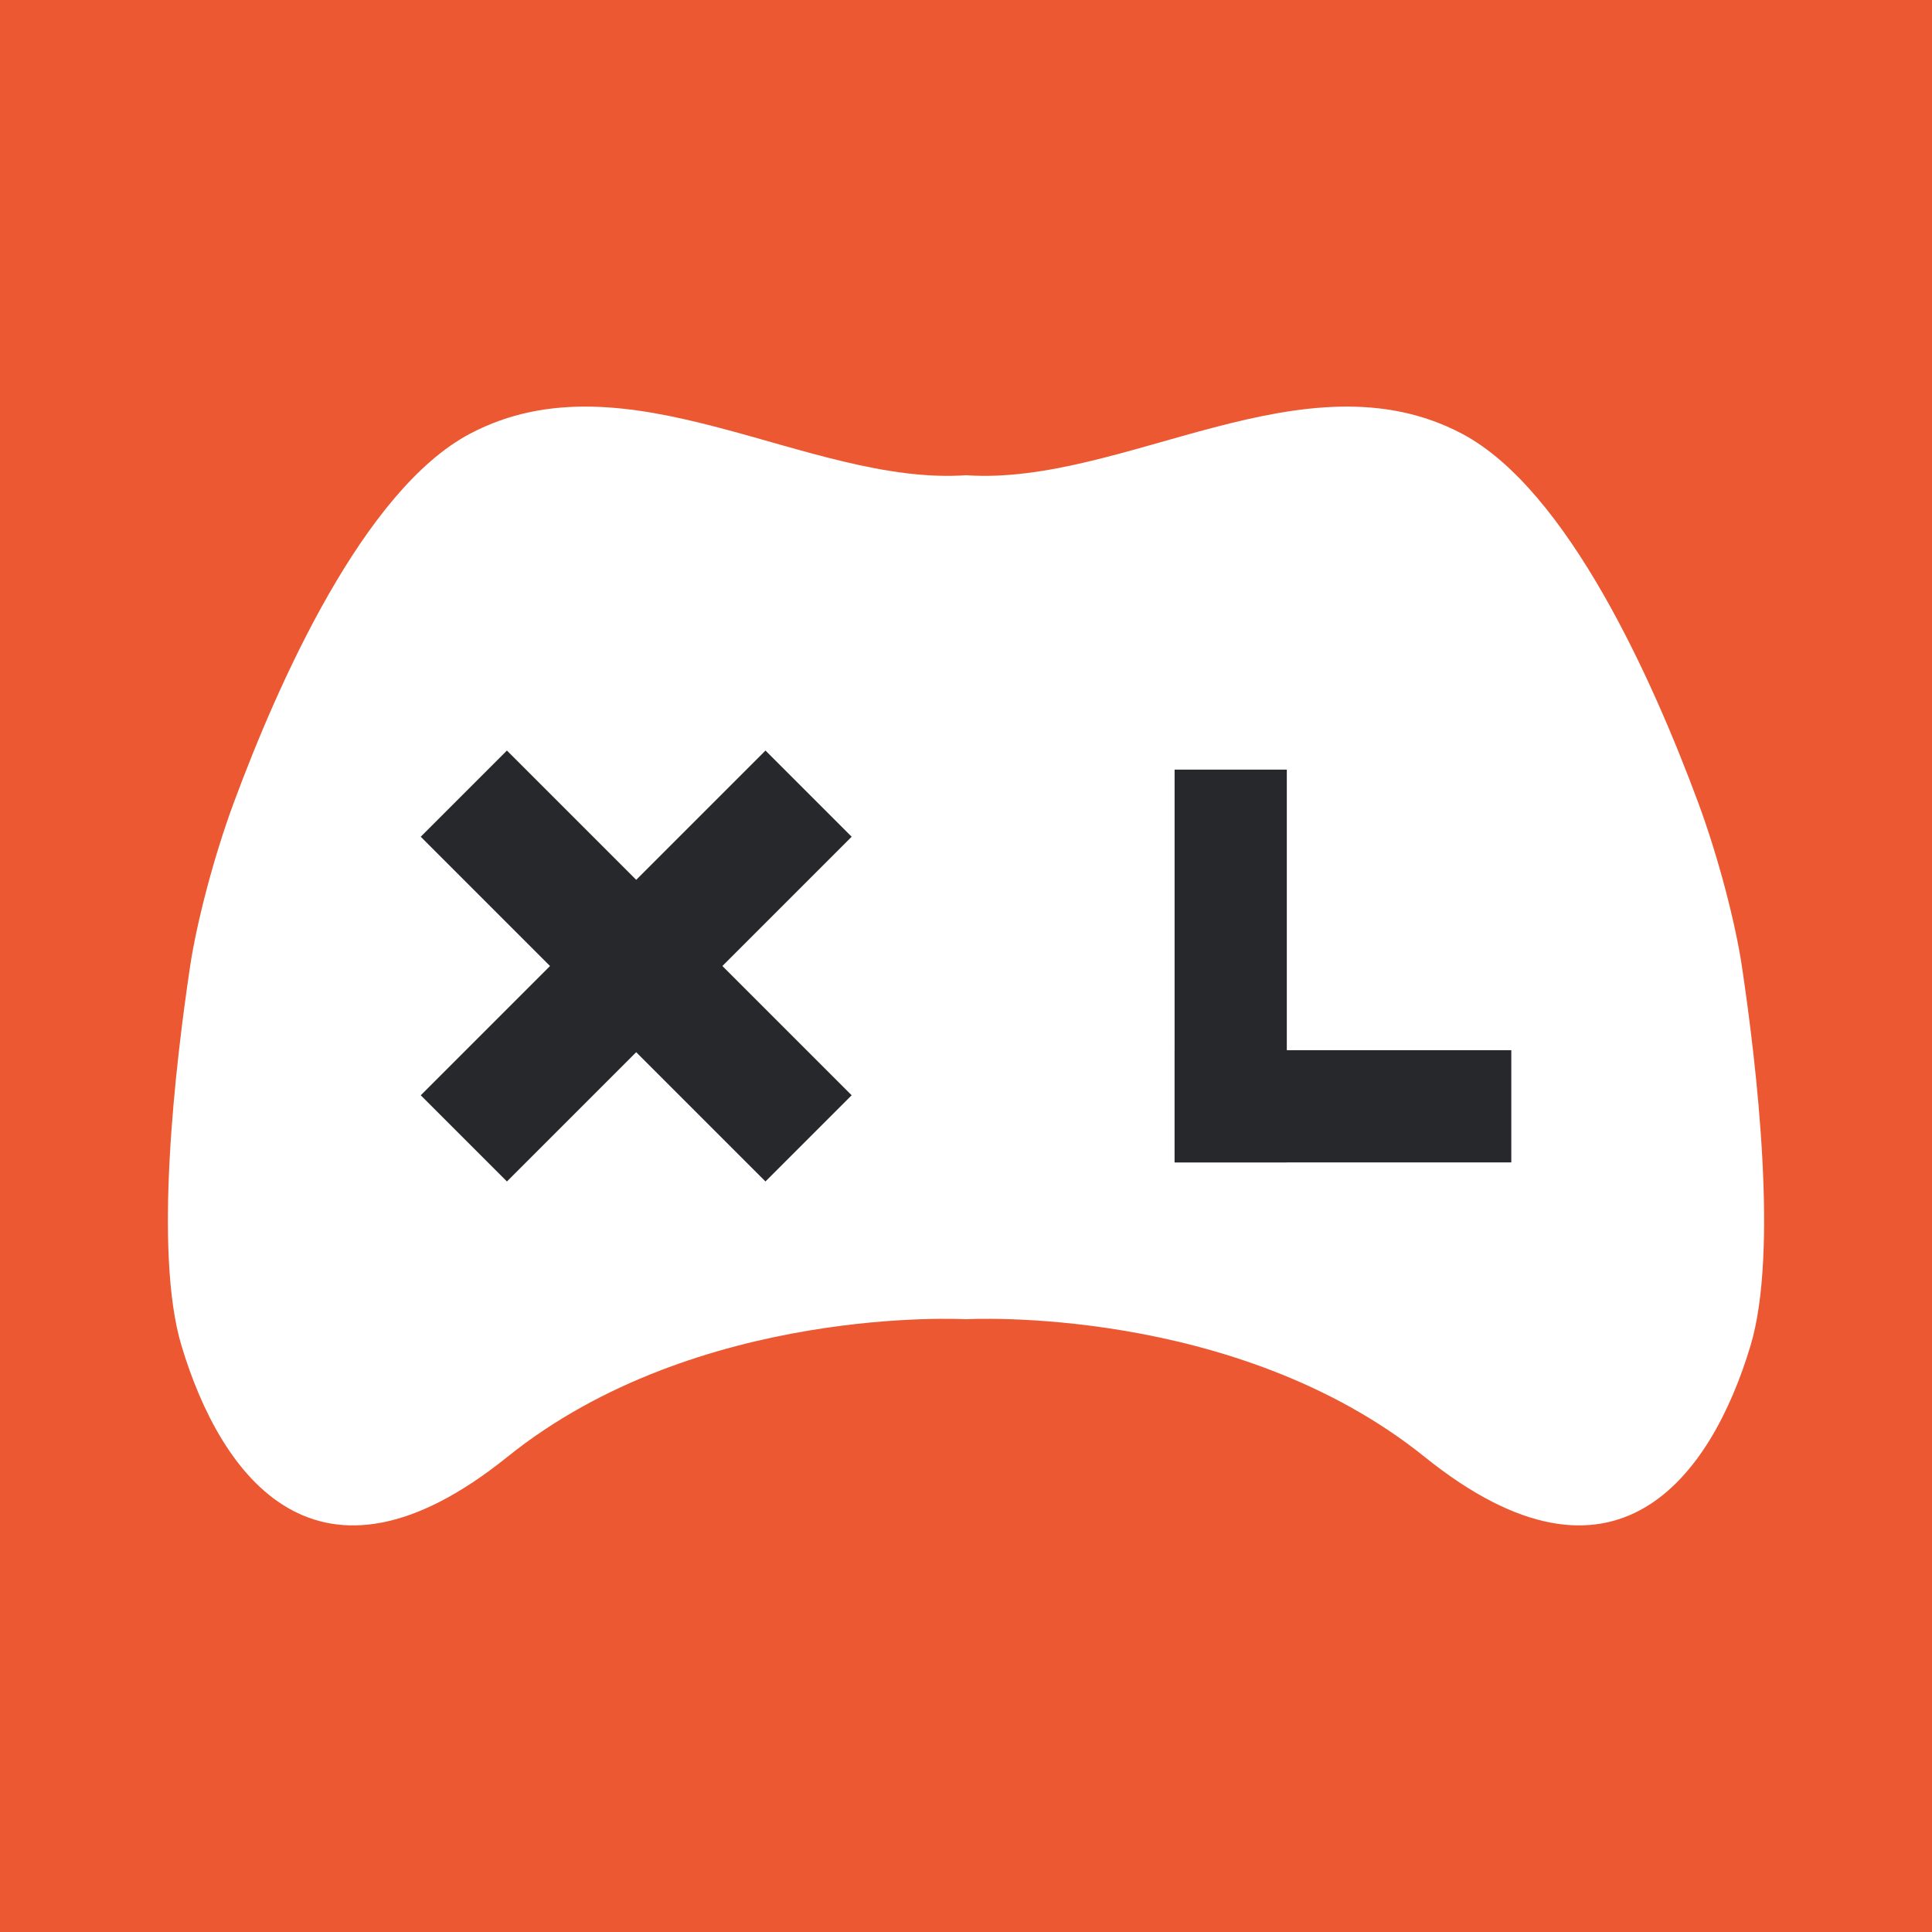 <?xml version="1.0" encoding="UTF-8"?><svg id="uuid-02f36045-1918-487f-bcb7-7b42495d7385" xmlns="http://www.w3.org/2000/svg" viewBox="0 0 512 512"><defs><style>.uuid-6fd457fa-0028-4ffb-93ec-42341372e158{fill:#fff;}.uuid-84b0d060-15a6-4b6b-8213-f0a5eaffb646{fill:#27282c;}.uuid-95af95ee-9dc0-4db3-b22a-5984d4844152{fill:#eb5831;}</style></defs><rect class="uuid-95af95ee-9dc0-4db3-b22a-5984d4844152" width="512" height="512"/><path class="uuid-6fd457fa-0028-4ffb-93ec-42341372e158" d="m256,125.94v223.67s-71.16-4.06-121.58,36.51c-50.41,40.56-75.91,5.22-86.34-29.55-7.42-24.74-1.64-74.14,2.31-100.57,1.6-10.71,5.99-28.25,11.59-43.35,11.7-31.58,34.36-82.82,62.59-97.72,41.72-22.02,89.6,13.91,131.43,11.01Z"/><path class="uuid-6fd457fa-0028-4ffb-93ec-42341372e158" d="m256,125.94v223.67s71.16-4.06,121.58,36.51c50.41,40.56,75.91,5.22,86.34-29.55,7.42-24.74,1.64-74.14-2.31-100.57-1.6-10.71-5.99-28.25-11.59-43.35-11.7-31.58-34.36-82.82-62.59-97.72-41.72-22.02-89.6,13.91-131.43,11.01Z"/><rect class="uuid-84b0d060-15a6-4b6b-8213-f0a5eaffb646" x="311.28" y="203.96" width="29.74" height="104.08"/><rect class="uuid-84b0d060-15a6-4b6b-8213-f0a5eaffb646" x="341.02" y="248.57" width="29.74" height="89.22" transform="translate(62.72 649.07) rotate(-90)"/><rect class="uuid-84b0d060-15a6-4b6b-8213-f0a5eaffb646" x="152.45" y="191.4" width="32.3" height="129.2" transform="translate(-131.64 194.2) rotate(-45)"/><rect class="uuid-84b0d060-15a6-4b6b-8213-f0a5eaffb646" x="152.45" y="191.4" width="32.3" height="129.2" transform="translate(106.8 556.24) rotate(-135)"/></svg>